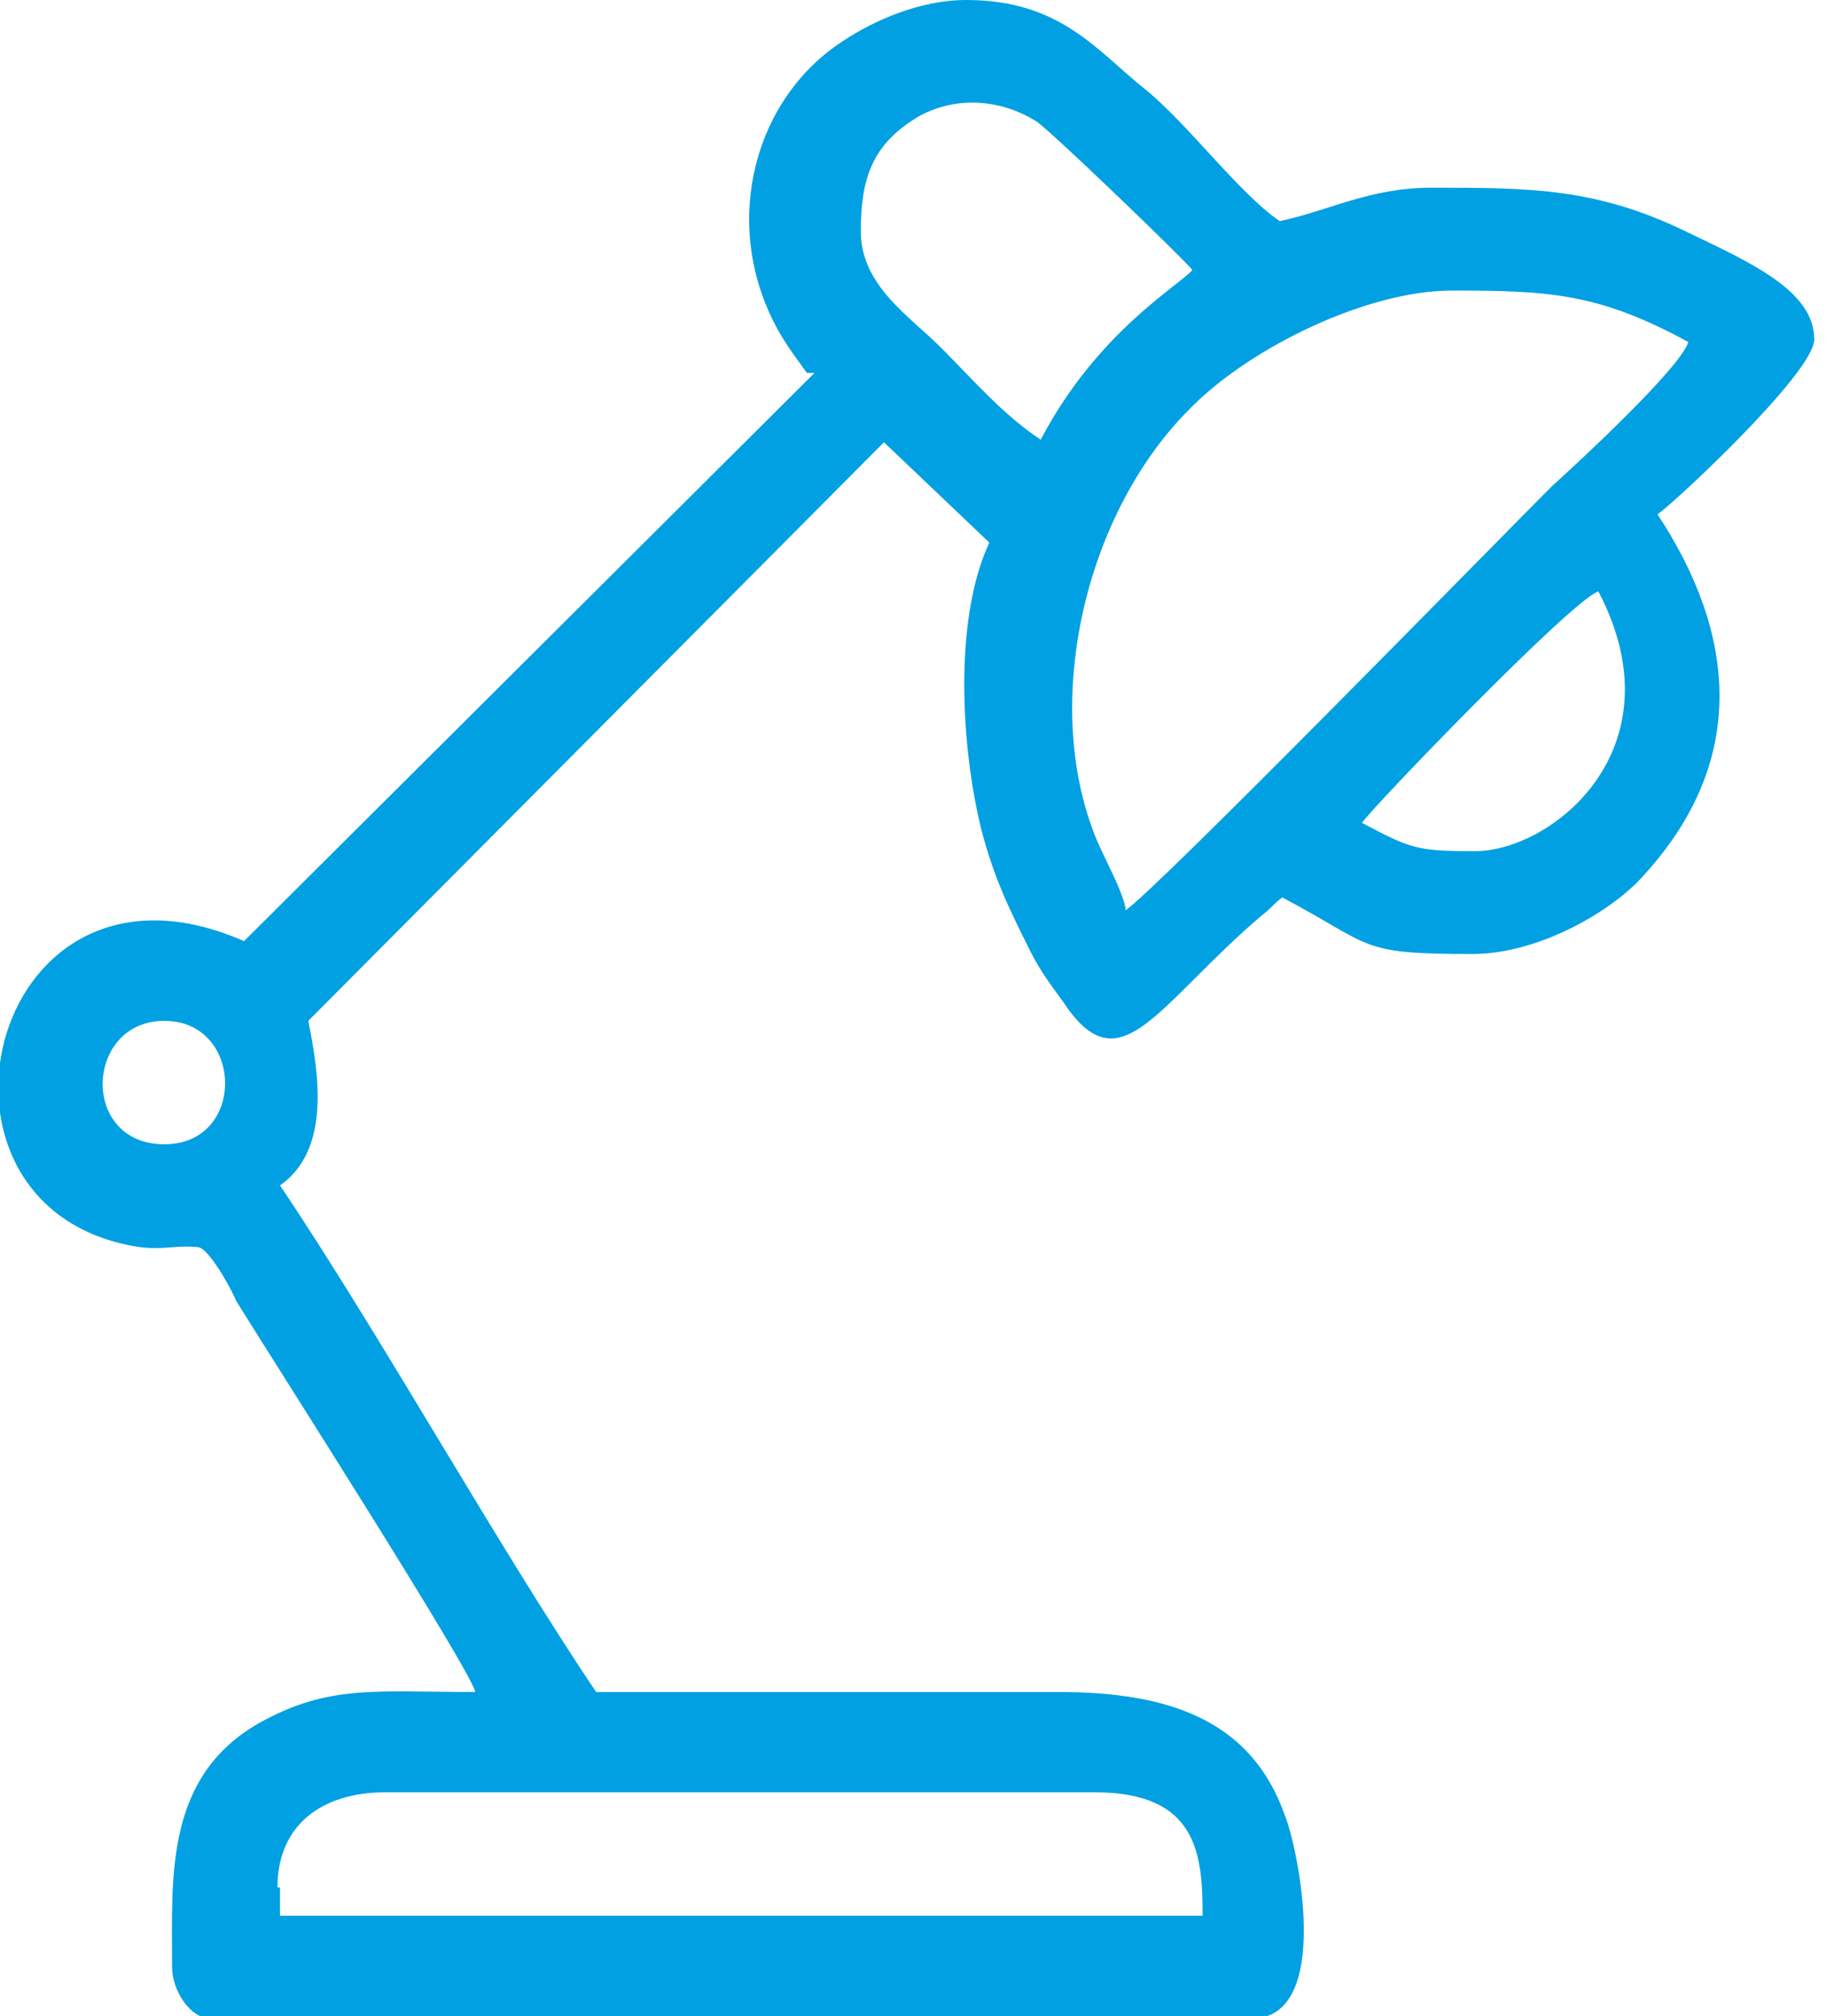 <?xml version="1.0" encoding="UTF-8"?>
<!DOCTYPE svg PUBLIC "-//W3C//DTD SVG 1.1//EN" "http://www.w3.org/Graphics/SVG/1.1/DTD/svg11.dtd">
<!-- Creator: CorelDRAW 2021 (64-Bit) -->
<svg xmlns="http://www.w3.org/2000/svg" xml:space="preserve" width="0.321in" height="0.354in" version="1.1" style="shape-rendering:geometricPrecision; text-rendering:geometricPrecision; image-rendering:optimizeQuality; fill-rule:evenodd; clip-rule:evenodd"
viewBox="0 0 7.09 7.84"
 xmlns:xlink="http://www.w3.org/1999/xlink"
 xmlns:xodm="http://www.corel.com/coreldraw/odm/2003">
 <defs>
  <style type="text/css">
   <![CDATA[
    .fil0 {fill:#00A0E3}
   ]]>
  </style>
 </defs>
 <g id="Layer_x0020_1">
  <path class="fil0" d="M1.07 7.34c0,-0.24 0.17,-0.37 0.42,-0.37l2.76 0c0.4,0 0.42,0.24 0.42,0.48l-3.59 0 0 -0.11zm-0.44 -2.89c-0.33,0 -0.31,-0.48 0,-0.48 0.31,0 0.32,0.48 0,0.48zm5.1 -1.14c-0.23,0 -0.25,-0.01 -0.44,-0.11 0.04,-0.06 0.82,-0.87 0.92,-0.9 0.32,0.61 -0.18,1.01 -0.48,1.01zm-1.36 0.22c-0.02,-0.09 -0.1,-0.22 -0.13,-0.31 -0.19,-0.52 -0.02,-1.24 0.39,-1.64 0.23,-0.23 0.68,-0.45 1.01,-0.45 0.38,0 0.57,0.01 0.92,0.2 -0.03,0.1 -0.43,0.47 -0.53,0.56 -0.21,0.21 -1.55,1.58 -1.66,1.65zm-1.03 -2.63c0,-0.2 0.04,-0.34 0.23,-0.45 0.15,-0.08 0.32,-0.06 0.45,0.02 0.04,0.02 0.59,0.55 0.61,0.58 -0.05,0.06 -0.37,0.24 -0.59,0.66 -0.15,-0.1 -0.26,-0.23 -0.39,-0.36 -0.12,-0.12 -0.31,-0.24 -0.31,-0.45zm-0.18 0.55l-2.22 2.21c-0.98,-0.43 -1.33,0.99 -0.46,1.18 0.13,0.03 0.18,0 0.28,0.01 0.04,0 0.13,0.16 0.15,0.21 0.13,0.21 0.91,1.43 0.93,1.52 -0.39,0 -0.57,-0.03 -0.84,0.12 -0.37,0.21 -0.34,0.6 -0.34,0.95 0,0.09 0.07,0.2 0.15,0.2l4.05 0c0.32,0 0.18,-0.67 0.13,-0.79 -0.13,-0.37 -0.45,-0.48 -0.88,-0.48 -0.6,0 -1.2,0 -1.8,0 -0.39,-0.58 -0.84,-1.39 -1.23,-1.97 0.2,-0.14 0.15,-0.44 0.11,-0.64l2.24 -2.25 0.41 0.39c-0.14,0.3 -0.11,0.8 -0.03,1.12 0.05,0.19 0.11,0.31 0.19,0.47 0.04,0.08 0.08,0.13 0.13,0.2 0.22,0.33 0.36,0.01 0.77,-0.34 0.04,-0.03 0.04,-0.04 0.08,-0.07 0.36,0.19 0.29,0.22 0.74,0.22 0.26,0 0.55,-0.17 0.67,-0.31 0.4,-0.44 0.36,-0.93 0.05,-1.4 0.05,-0.03 0.61,-0.55 0.61,-0.68 0,-0.19 -0.25,-0.3 -0.5,-0.42 -0.35,-0.17 -0.61,-0.17 -0.99,-0.17 -0.24,0 -0.4,0.09 -0.59,0.13 -0.16,-0.11 -0.35,-0.37 -0.52,-0.51 -0.19,-0.15 -0.33,-0.35 -0.7,-0.35 -0.18,0 -0.36,0.08 -0.48,0.16 -0.34,0.22 -0.47,0.69 -0.27,1.09 0.04,0.08 0.08,0.13 0.13,0.2z"/>
 </g>
</svg>
